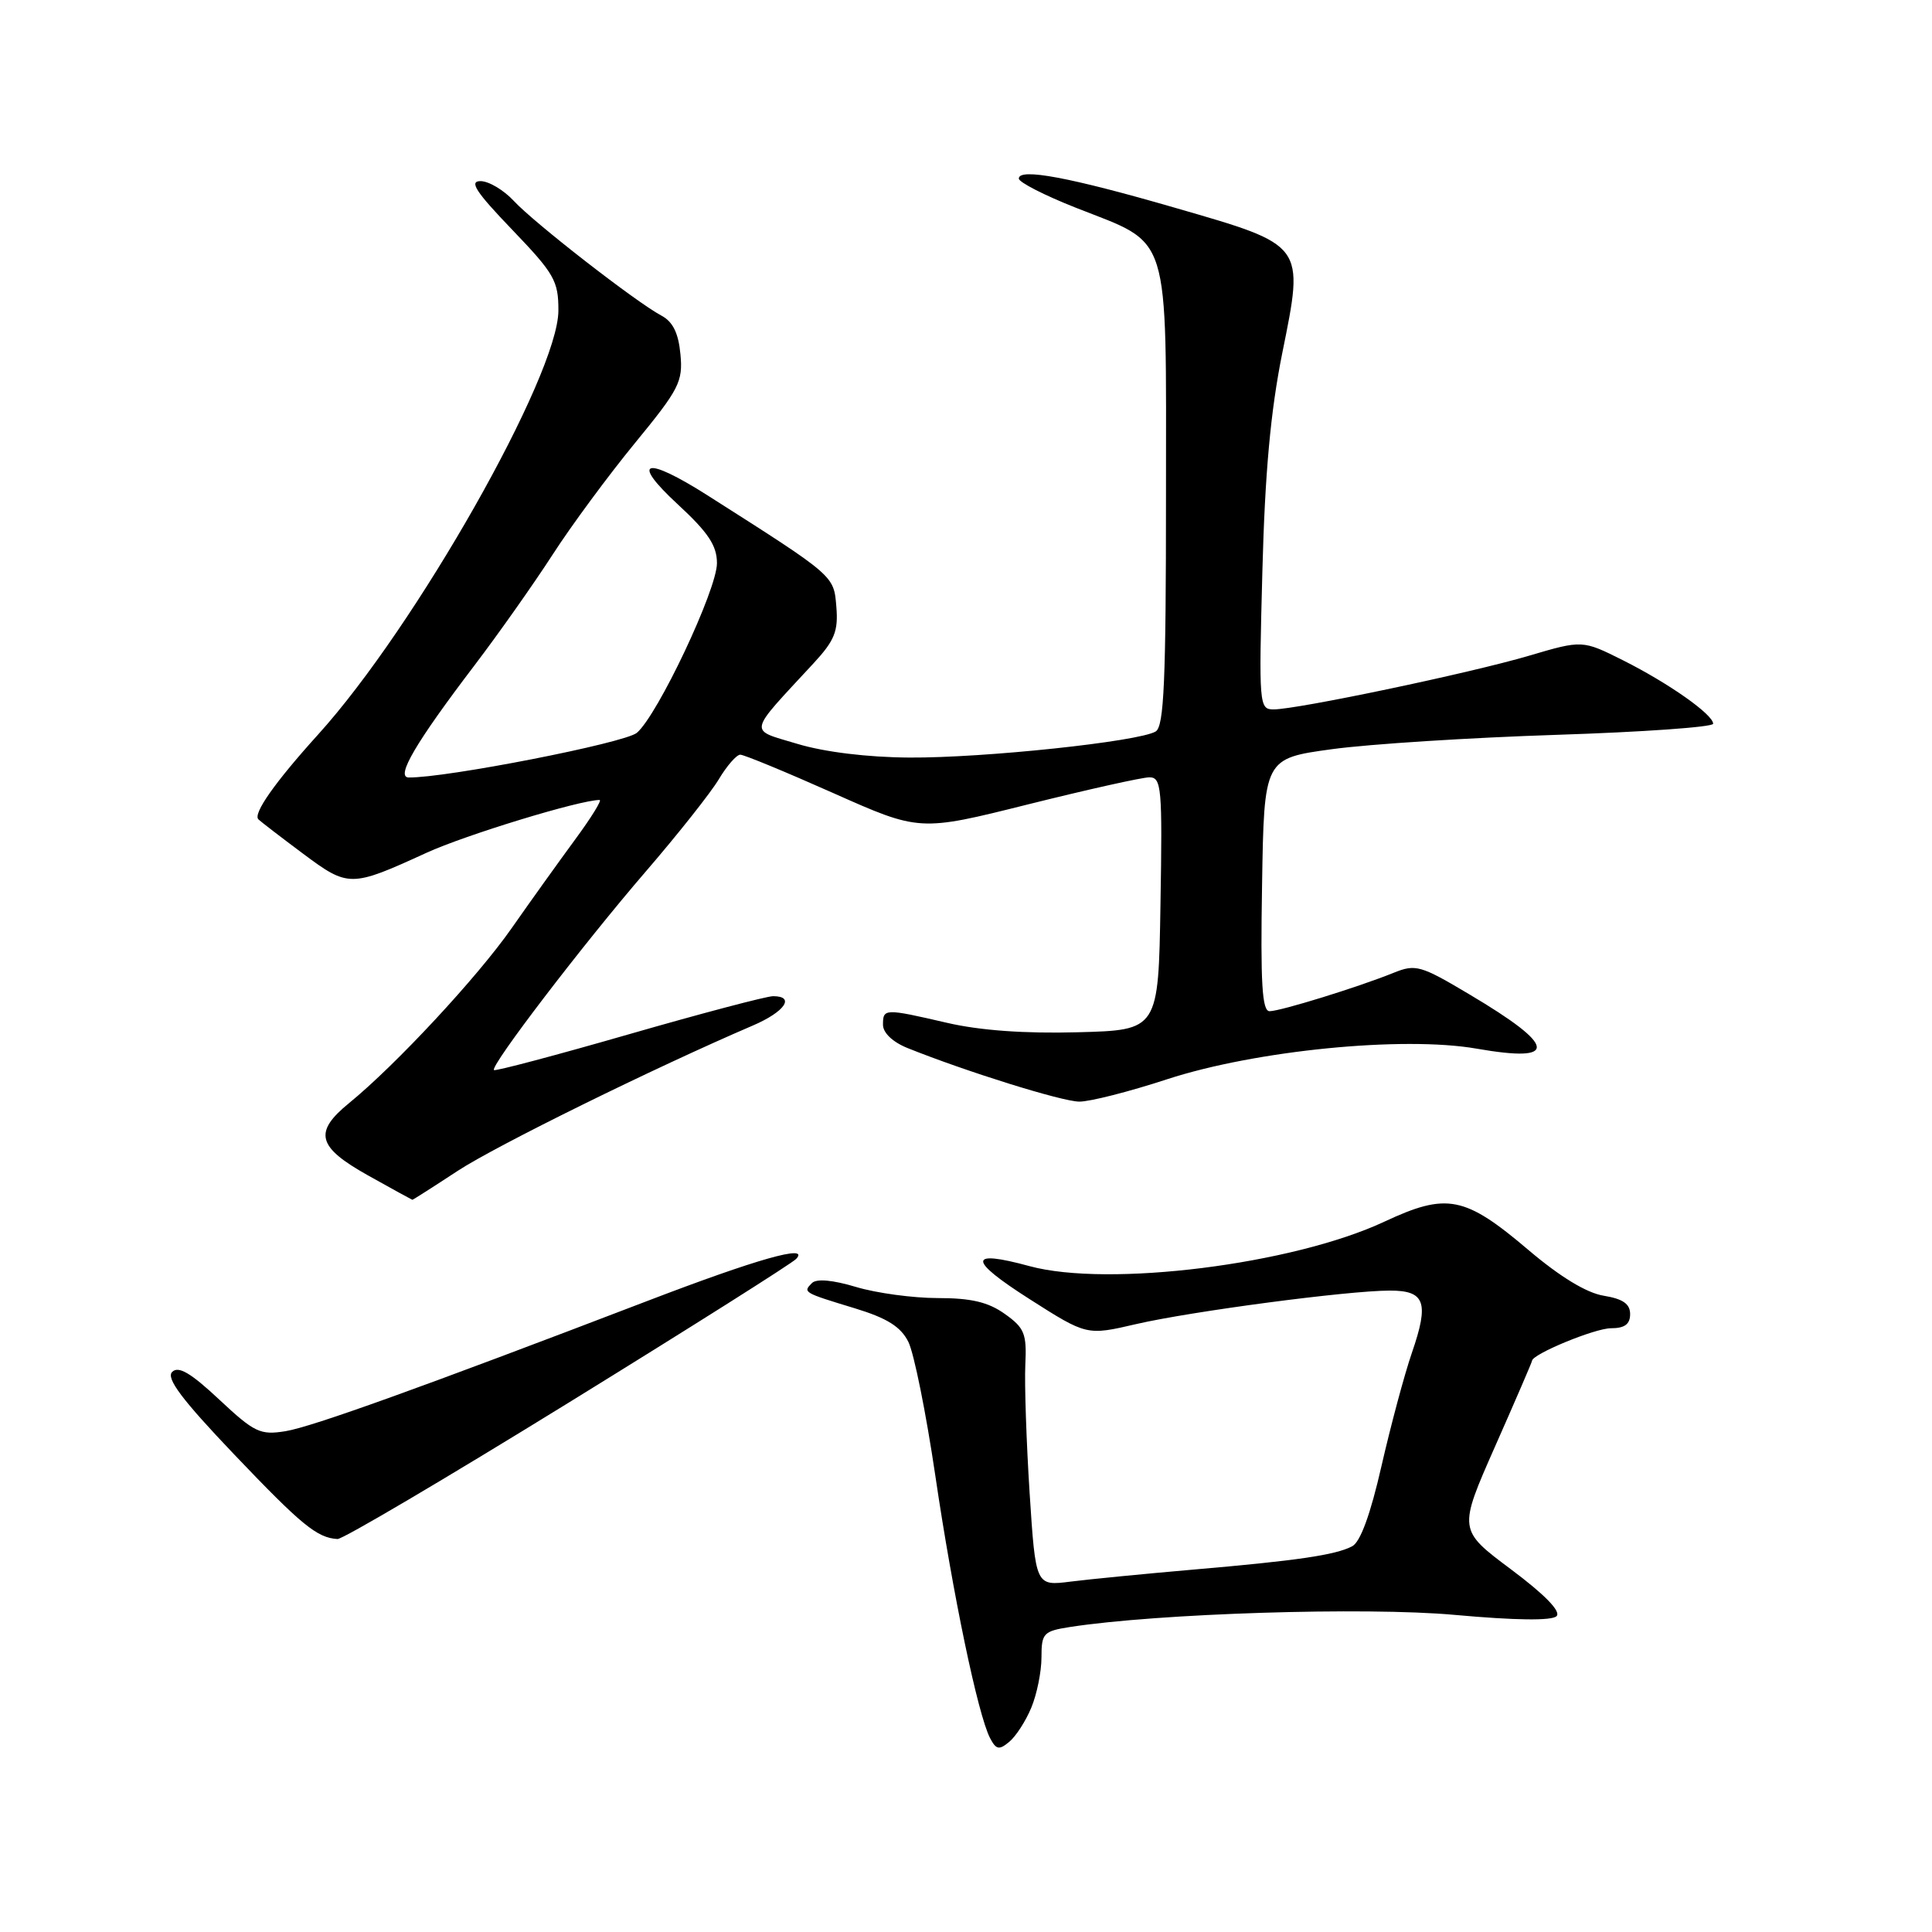 <?xml version="1.0" encoding="UTF-8" standalone="no"?>
<!DOCTYPE svg PUBLIC "-//W3C//DTD SVG 1.1//EN" "http://www.w3.org/Graphics/SVG/1.1/DTD/svg11.dtd" >
<svg xmlns="http://www.w3.org/2000/svg" xmlns:xlink="http://www.w3.org/1999/xlink" version="1.1" viewBox="0 0 256 256">
 <g >
 <path fill="currentColor"
d=" M 136.65 226.28 C 137.39 224.51 138.00 221.51 138.00 219.62 C 138.00 216.41 138.26 216.14 141.75 215.59 C 153.42 213.78 180.91 212.91 192.74 213.98 C 200.80 214.71 205.63 214.77 206.25 214.15 C 206.87 213.53 204.71 211.31 200.22 207.95 C 193.22 202.72 193.22 202.72 198.11 191.65 C 200.80 185.57 203.00 180.47 203.00 180.32 C 203.00 179.44 211.33 176.00 213.46 176.00 C 215.27 176.00 216.00 175.47 216.00 174.13 C 216.00 172.77 215.05 172.11 212.50 171.69 C 210.24 171.33 206.71 169.18 202.55 165.65 C 194.08 158.46 191.73 158.00 183.43 161.88 C 171.32 167.55 146.87 170.61 136.42 167.77 C 128.24 165.54 128.23 166.91 136.38 172.11 C 144.00 176.97 144.00 176.97 150.54 175.45 C 157.86 173.76 178.54 171.02 184.14 171.01 C 188.83 171.00 189.39 172.56 187.09 179.23 C 186.09 182.13 184.28 188.90 183.05 194.27 C 181.59 200.67 180.26 204.32 179.17 204.89 C 176.96 206.05 171.86 206.80 158.00 207.99 C 151.68 208.54 144.41 209.25 141.87 209.57 C 137.23 210.16 137.23 210.16 136.43 197.83 C 136.00 191.05 135.74 183.41 135.86 180.85 C 136.06 176.72 135.76 175.96 133.14 174.10 C 130.94 172.53 128.68 172.00 124.25 172.00 C 120.99 172.00 116.12 171.34 113.43 170.53 C 110.33 169.60 108.19 169.41 107.59 170.01 C 106.36 171.24 106.43 171.28 113.25 173.35 C 117.55 174.66 119.35 175.79 120.36 177.80 C 121.11 179.29 122.71 187.25 123.93 195.50 C 126.24 211.20 129.58 227.23 131.19 230.31 C 131.99 231.84 132.39 231.92 133.72 230.81 C 134.60 230.09 135.92 228.05 136.65 226.28 Z  M 75.22 185.94 C 91.33 176.00 104.95 167.40 105.50 166.81 C 107.35 164.82 100.32 166.81 85.71 172.41 C 55.82 183.86 41.37 189.06 37.83 189.64 C 34.48 190.18 33.72 189.82 29.05 185.45 C 25.26 181.90 23.64 180.96 22.81 181.79 C 21.98 182.62 24.10 185.45 31.02 192.71 C 39.96 202.09 42.01 203.77 44.72 203.93 C 45.40 203.97 59.12 195.87 75.22 185.94 Z  M 60.64 155.15 C 65.72 151.82 86.67 141.50 99.75 135.89 C 103.98 134.08 105.42 132.00 102.44 132.00 C 101.58 132.00 92.97 134.27 83.32 137.05 C 73.67 139.83 65.63 141.96 65.45 141.79 C 64.92 141.26 77.29 125.08 85.55 115.50 C 89.82 110.55 94.18 105.04 95.25 103.25 C 96.32 101.46 97.60 100.00 98.09 100.00 C 98.59 100.00 104.13 102.29 110.42 105.09 C 121.85 110.18 121.85 110.18 136.20 106.59 C 144.10 104.62 151.34 103.00 152.30 103.00 C 153.91 103.00 154.03 104.37 153.77 119.75 C 153.50 136.50 153.50 136.50 142.80 136.78 C 135.78 136.97 129.83 136.54 125.49 135.53 C 117.20 133.61 117.00 133.62 117.00 135.78 C 117.00 136.86 118.29 138.08 120.25 138.87 C 128.04 142.00 140.70 145.95 143.00 145.97 C 144.38 145.99 149.63 144.65 154.67 143.00 C 166.34 139.19 185.90 137.25 195.65 138.95 C 206.58 140.86 206.30 138.64 194.72 131.77 C 188.22 127.90 187.58 127.72 184.64 128.91 C 179.94 130.81 169.68 133.98 168.23 133.99 C 167.23 134.00 167.01 130.30 167.23 117.25 C 167.50 100.50 167.50 100.50 176.50 99.27 C 181.45 98.59 194.84 97.74 206.25 97.37 C 217.66 97.00 227.00 96.34 227.00 95.90 C 227.00 94.68 221.11 90.53 215.09 87.51 C 209.68 84.80 209.68 84.80 202.59 86.89 C 194.81 89.19 171.89 94.00 168.75 94.00 C 166.84 94.00 166.80 93.41 167.27 75.75 C 167.61 62.65 168.36 54.47 169.91 46.77 C 172.83 32.30 173.00 32.54 155.76 27.55 C 141.72 23.48 135.00 22.23 135.00 23.66 C 135.00 24.15 138.39 25.88 142.54 27.52 C 155.27 32.55 154.50 30.08 154.50 65.62 C 154.50 90.27 154.24 96.23 153.14 96.92 C 150.96 98.26 130.34 100.45 120.50 100.38 C 114.96 100.35 109.26 99.65 105.67 98.57 C 99.12 96.59 98.95 97.46 107.80 87.89 C 110.59 84.87 111.09 83.64 110.82 80.40 C 110.48 76.24 110.67 76.40 93.77 65.65 C 85.45 60.36 83.45 60.95 89.79 66.81 C 93.85 70.56 95.00 72.29 95.00 74.63 C 95.00 78.14 87.15 94.75 84.39 97.10 C 82.80 98.45 59.09 103.09 54.15 103.02 C 52.39 102.99 55.09 98.39 62.86 88.18 C 66.07 83.96 70.73 77.35 73.22 73.50 C 75.70 69.65 80.62 62.99 84.14 58.70 C 90.00 51.56 90.51 50.57 90.16 46.93 C 89.90 44.13 89.15 42.62 87.64 41.82 C 84.32 40.06 70.78 29.54 68.08 26.62 C 66.74 25.18 64.76 24.00 63.67 24.00 C 62.12 24.00 63.05 25.42 67.84 30.41 C 73.46 36.27 74.00 37.21 73.99 41.16 C 73.97 49.72 55.06 83.08 42.14 97.34 C 36.43 103.65 33.49 107.83 34.24 108.57 C 34.52 108.85 37.16 110.88 40.12 113.09 C 46.17 117.60 46.46 117.60 56.49 113.01 C 61.68 110.63 76.85 106.00 79.45 106.00 C 79.79 106.00 78.33 108.36 76.20 111.25 C 74.08 114.14 70.29 119.42 67.79 123.00 C 63.27 129.47 52.43 141.13 46.25 146.17 C 41.52 150.03 42.03 151.98 48.75 155.74 C 51.91 157.51 54.56 158.96 54.64 158.98 C 54.71 158.99 57.41 157.27 60.64 155.15 Z "/>
</g>
</svg>